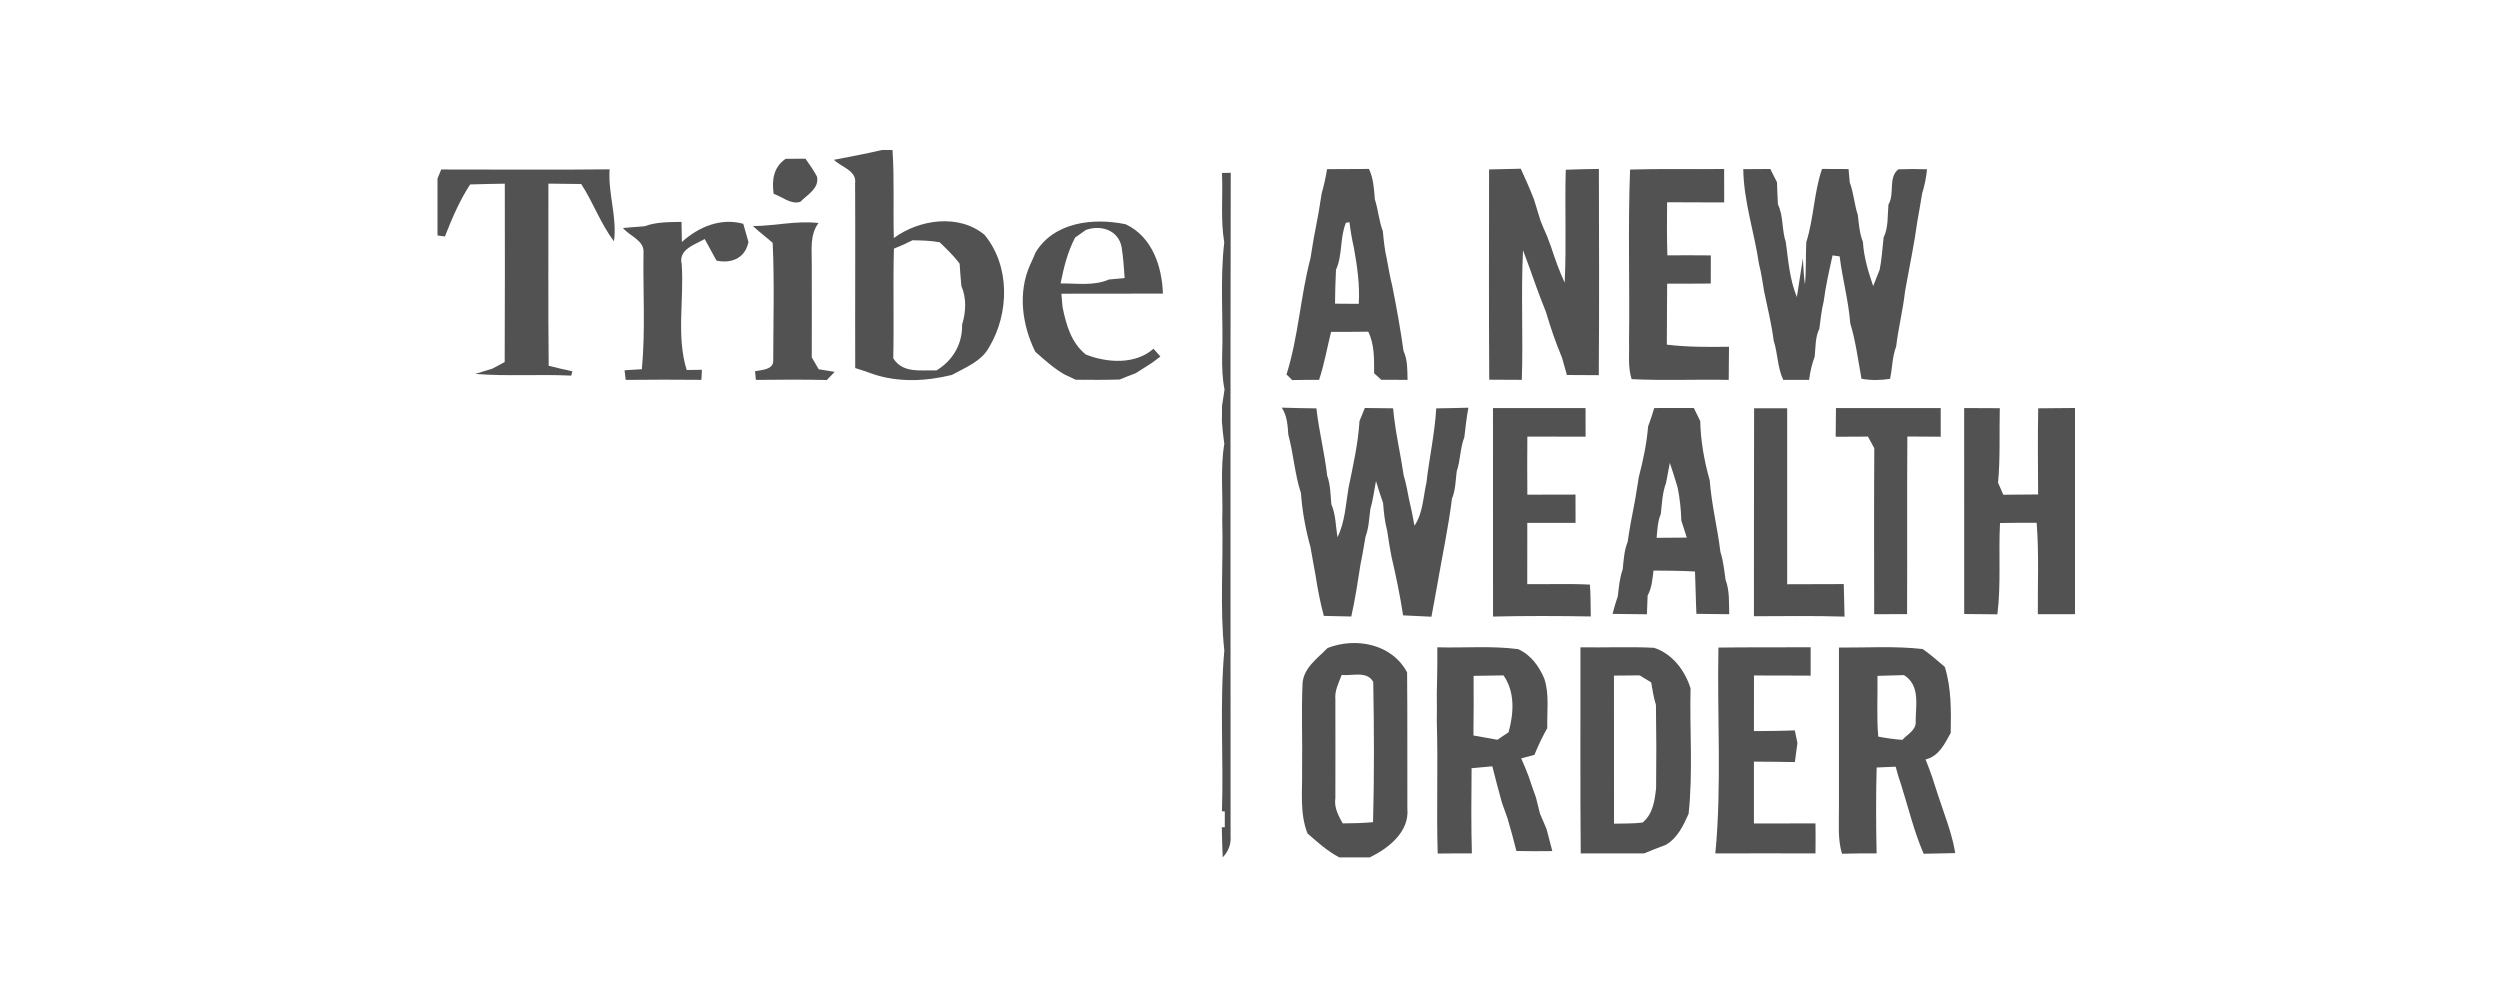 <svg width="200" height="80" viewBox="0 0 200 80" fill="none" xmlns="http://www.w3.org/2000/svg">
<path d="M70.553 12H71.4C71.557 14.346 71.444 16.697 71.505 19.044C73.54 17.542 76.731 17.085 78.766 18.791C80.819 21.285 80.749 25.064 79.138 27.763C78.517 28.917 77.229 29.4 76.146 29.996C74.085 30.501 71.893 30.61 69.858 29.931C69.382 29.757 68.902 29.596 68.417 29.443C68.4 24.511 68.435 19.579 68.409 14.647C68.548 13.641 67.273 13.363 66.719 12.784C67.998 12.535 69.286 12.3 70.553 12ZM73.002 19.222C72.513 19.47 72.02 19.692 71.513 19.892C71.435 22.818 71.526 25.739 71.461 28.664C72.23 29.896 73.684 29.587 74.915 29.635C76.229 28.843 77.002 27.519 76.967 25.974C77.277 24.959 77.334 23.867 76.91 22.874C76.849 22.282 76.81 21.69 76.771 21.098C76.308 20.463 75.736 19.927 75.177 19.383C74.456 19.248 73.727 19.235 73.002 19.222Z" fill="#525253"/>
<path d="M62.853 12.705C63.246 12.705 64.041 12.697 64.439 12.697C64.757 13.167 65.098 13.62 65.36 14.129C65.561 15.069 64.574 15.587 64.015 16.153C63.242 16.371 62.583 15.739 61.893 15.509C61.736 14.412 61.875 13.371 62.853 12.705Z" fill="#525253"/>
<path d="M139.461 13.532C140.181 13.528 140.902 13.524 141.627 13.519C141.758 13.785 142.029 14.316 142.16 14.582C142.181 15.169 142.199 15.761 142.234 16.349C142.692 17.298 142.531 18.39 142.867 19.374C143.063 20.859 143.173 22.348 143.749 23.767L144.229 20.672C144.273 21.368 144.295 22.069 144.395 22.761C144.5 21.634 144.452 20.497 144.504 19.366C145.107 17.459 145.111 15.413 145.762 13.515C146.465 13.524 147.172 13.524 147.884 13.524C147.906 13.789 147.954 14.325 147.98 14.595C148.299 15.439 148.343 16.349 148.627 17.206C148.714 17.929 148.758 18.665 149.033 19.353C149.107 20.567 149.461 21.738 149.854 22.887C150.028 22.443 150.199 22.004 150.378 21.56C150.543 20.715 150.592 19.858 150.688 19.004C151.085 18.177 150.993 17.25 151.076 16.362C151.6 15.487 151.028 14.238 151.862 13.545C152.626 13.515 153.395 13.515 154.163 13.541C154.098 14.203 153.967 14.847 153.77 15.478C153.644 16.21 153.535 16.941 153.395 17.668C153.137 19.562 152.736 21.429 152.404 23.305C152.238 24.794 151.867 26.239 151.692 27.724C151.373 28.551 151.391 29.452 151.203 30.31C150.443 30.423 149.67 30.44 148.919 30.301C148.644 28.821 148.465 27.31 148.02 25.869C147.884 24.058 147.391 22.308 147.172 20.511C147.028 20.489 146.749 20.45 146.605 20.432C146.334 21.655 146.055 22.879 145.893 24.119C145.714 24.838 145.644 25.569 145.548 26.296C145.207 26.992 145.255 27.776 145.177 28.52C144.954 29.126 144.806 29.748 144.731 30.388C144.042 30.388 143.352 30.388 142.662 30.392C142.19 29.4 142.229 28.281 141.893 27.249C141.727 25.913 141.395 24.607 141.125 23.288C141.002 22.565 140.906 21.834 140.719 21.12C140.347 18.582 139.496 16.11 139.461 13.532Z" fill="#525253"/>
<path d="M35.297 13.559C39.786 13.554 44.279 13.598 48.768 13.546C48.633 15.491 49.384 17.368 49.117 19.305C48.047 17.89 47.458 16.201 46.497 14.721C45.624 14.716 44.746 14.703 43.873 14.69C43.882 19.549 43.843 24.407 43.895 29.261C44.524 29.422 45.153 29.57 45.79 29.705C45.768 29.792 45.724 29.961 45.703 30.049C43.144 29.927 40.576 30.118 38.022 29.913C38.367 29.805 39.061 29.591 39.41 29.483C39.651 29.352 40.135 29.095 40.375 28.965C40.401 24.206 40.388 19.453 40.384 14.695C39.458 14.708 38.537 14.725 37.611 14.756C36.764 16.053 36.157 17.476 35.594 18.917C35.445 18.896 35.148 18.856 35 18.839V14.29C35.074 14.107 35.223 13.741 35.297 13.559Z" fill="#525253"/>
<path d="M97.757 13.837C97.932 13.833 98.281 13.828 98.46 13.824C98.425 31.502 98.447 49.176 98.447 66.855C98.5 67.516 98.29 68.096 97.818 68.587C97.783 67.786 97.757 66.985 97.744 66.18L97.984 66.176C97.984 65.862 97.984 65.231 97.984 64.913L97.757 64.9C97.893 60.621 97.565 56.311 97.945 52.05C97.578 48.584 97.875 45.076 97.779 41.597C97.849 39.569 97.609 37.519 97.945 35.507C97.862 34.92 97.796 34.332 97.753 33.744C97.753 33.426 97.757 32.787 97.762 32.469C97.81 32.142 97.91 31.489 97.963 31.163C97.788 30.301 97.762 29.417 97.77 28.538C97.879 25.495 97.583 22.43 97.941 19.401C97.631 17.563 97.845 15.692 97.757 13.837Z" fill="#525253"/>
<path d="M106.164 13.532C107.282 13.528 108.4 13.528 109.518 13.515C109.872 14.277 109.928 15.113 109.985 15.94C110.26 16.776 110.313 17.668 110.627 18.495C110.701 19.244 110.771 19.992 110.946 20.724C111.081 21.447 111.203 22.169 111.382 22.883C111.727 24.607 112.037 26.335 112.282 28.076C112.618 28.803 112.583 29.609 112.605 30.388C111.902 30.384 111.203 30.384 110.505 30.384C110.361 30.253 110.072 29.992 109.928 29.861C109.928 28.734 109.968 27.576 109.461 26.535C108.47 26.549 107.479 26.553 106.487 26.549C106.169 27.828 105.942 29.134 105.527 30.388C104.811 30.388 104.09 30.388 103.374 30.405C103.261 30.292 103.033 30.07 102.92 29.957C103.876 26.931 104.033 23.715 104.841 20.65C104.968 19.927 105.06 19.196 105.212 18.478C105.409 17.481 105.588 16.475 105.736 15.47C105.915 14.834 106.06 14.185 106.164 13.532ZM107.675 17.82C107.177 19.03 107.418 20.393 106.88 21.581C106.832 22.483 106.811 23.388 106.802 24.294C107.435 24.298 108.068 24.302 108.701 24.307C108.793 22.8 108.579 21.307 108.313 19.827C108.156 19.148 108.042 18.465 107.959 17.777C107.885 17.785 107.745 17.807 107.675 17.82Z" fill="#525253"/>
<path d="M119.126 13.554C119.973 13.532 120.816 13.524 121.663 13.498C122.034 14.307 122.396 15.121 122.719 15.953C122.899 16.519 123.06 17.093 123.243 17.663C123.405 18.068 123.575 18.469 123.754 18.865C123.837 19.087 124.003 19.535 124.086 19.757C124.405 20.724 124.746 21.69 125.174 22.617C125.322 19.605 125.174 16.593 125.261 13.58C126.143 13.541 127.025 13.524 127.911 13.515C127.925 19.013 127.942 24.515 127.903 30.014C127.051 30.009 126.2 30.005 125.353 30C125.226 29.535 125.095 29.073 124.96 28.612C124.462 27.423 124.043 26.204 123.68 24.968C123.396 24.28 123.139 23.579 122.881 22.879C122.545 21.925 122.204 20.968 121.842 20.023C121.671 23.475 121.859 26.931 121.746 30.388C120.872 30.384 120.008 30.379 119.139 30.375C119.1 24.768 119.126 19.161 119.126 13.554Z" fill="#525253"/>
<path d="M130.324 27.241C130.385 22.683 130.228 18.116 130.407 13.563C132.914 13.489 135.425 13.55 137.931 13.519C137.935 14.412 137.935 15.304 137.935 16.192C136.411 16.188 134.892 16.192 133.368 16.179C133.355 17.598 133.346 19.013 133.39 20.428C134.547 20.419 135.704 20.419 136.866 20.432C136.861 21.185 136.861 21.934 136.861 22.683C135.695 22.696 134.534 22.696 133.372 22.692C133.35 24.32 133.368 25.943 133.346 27.572C134.997 27.772 136.66 27.763 138.32 27.741C138.315 28.625 138.307 29.509 138.298 30.392C135.708 30.336 133.115 30.462 130.53 30.331C130.211 29.334 130.359 28.268 130.324 27.241Z" fill="#525253"/>
<path d="M60.238 18.086C61.994 18.073 63.723 17.637 65.483 17.842C64.758 18.8 64.959 20.01 64.941 21.129C64.95 23.614 64.945 26.104 64.941 28.59C65.081 28.825 65.356 29.3 65.496 29.539C65.924 29.604 66.347 29.674 66.775 29.748C66.618 29.909 66.304 30.236 66.146 30.401C64.256 30.358 62.361 30.371 60.47 30.392C60.452 30.218 60.422 29.87 60.404 29.696C60.924 29.596 61.889 29.578 61.858 28.838C61.863 25.704 61.959 22.556 61.815 19.427C61.295 18.97 60.736 18.56 60.238 18.086Z" fill="#525253"/>
<path d="M51.571 18.099C52.515 17.746 53.532 17.772 54.523 17.751C54.528 18.151 54.541 18.956 54.55 19.357C55.89 18.147 57.65 17.407 59.462 17.903C59.597 18.39 59.733 18.874 59.877 19.361C59.619 20.637 58.545 21.107 57.322 20.85C57.012 20.271 56.689 19.697 56.375 19.122C55.589 19.583 54.257 19.94 54.536 21.129C54.737 23.941 54.095 26.879 54.934 29.6C55.239 29.596 55.846 29.587 56.152 29.583C56.139 29.783 56.121 30.188 56.113 30.388C54.095 30.371 52.074 30.366 50.056 30.392C50.03 30.201 49.986 29.813 49.965 29.622C50.309 29.6 50.999 29.556 51.349 29.535C51.641 26.444 51.432 23.323 51.48 20.223C51.567 19.226 50.366 18.891 49.838 18.238C50.27 18.203 51.139 18.134 51.571 18.099Z" fill="#525253"/>
<path d="M82.854 20.18C84.343 17.746 87.496 17.407 90.055 17.942C92.173 18.935 92.959 21.303 93.033 23.488C90.326 23.506 87.618 23.479 84.911 23.497C84.933 23.767 84.977 24.298 85.003 24.563C85.295 25.978 85.684 27.402 86.859 28.359C88.557 29.03 90.823 29.191 92.278 27.898C92.461 28.107 92.649 28.316 92.832 28.525C92.596 28.695 92.361 28.873 92.129 29.047C91.701 29.317 91.273 29.587 90.85 29.861C90.422 30.018 89.994 30.183 89.57 30.362C88.4 30.397 87.225 30.392 86.051 30.379C85.824 30.27 85.365 30.053 85.138 29.944C84.282 29.452 83.557 28.786 82.824 28.142C81.767 26.009 81.413 23.401 82.409 21.185C82.566 20.855 82.715 20.519 82.854 20.18ZM86.872 18.395C86.653 18.547 86.225 18.852 86.011 19.004C85.404 20.149 85.099 21.416 84.846 22.674C86.134 22.661 87.492 22.892 88.714 22.361C89.029 22.33 89.658 22.274 89.972 22.247C89.92 21.425 89.859 20.602 89.732 19.788C89.487 18.412 88.081 17.964 86.872 18.395Z" fill="#525253"/>
<path d="M102.541 32.612C103.462 32.643 104.388 32.656 105.314 32.669C105.51 34.48 105.973 36.243 106.174 38.05C106.44 38.785 106.44 39.569 106.506 40.339C106.868 41.171 106.851 42.094 106.999 42.977C107.606 41.737 107.654 40.365 107.881 39.033C108.244 37.266 108.65 35.494 108.759 33.688C108.903 33.339 109.043 32.987 109.187 32.639C109.938 32.647 110.694 32.652 111.449 32.665C111.606 34.48 112.034 36.256 112.3 38.054C112.488 38.659 112.593 39.286 112.715 39.904C112.886 40.618 113.034 41.336 113.156 42.059C113.846 41.036 113.846 39.782 114.113 38.624C114.344 36.635 114.781 34.672 114.899 32.669C115.754 32.652 116.61 32.643 117.471 32.617C117.322 33.4 117.244 34.188 117.147 34.976C116.802 35.856 116.842 36.826 116.536 37.714C116.444 38.446 116.444 39.208 116.156 39.9C115.868 42.22 115.37 44.51 114.977 46.817C114.837 47.661 114.663 48.497 114.514 49.337C113.755 49.303 113.003 49.272 112.248 49.229C112.008 47.688 111.702 46.16 111.344 44.645C111.191 43.918 111.087 43.186 110.973 42.455C110.777 41.728 110.707 40.979 110.646 40.235C110.44 39.656 110.253 39.073 110.078 38.485C109.929 39.242 109.842 40.008 109.624 40.749C109.532 41.489 109.501 42.242 109.239 42.951C109.108 43.67 109.004 44.397 108.846 45.111C108.628 46.517 108.414 47.927 108.104 49.32C107.371 49.307 106.641 49.29 105.908 49.272C105.611 48.188 105.406 47.083 105.235 45.972C105.091 45.245 104.978 44.514 104.842 43.787C104.454 42.372 104.179 40.927 104.078 39.46C103.576 37.936 103.484 36.317 103.065 34.772C103.013 34.023 102.969 33.261 102.541 32.612Z" fill="#525253"/>
<path d="M119.438 32.643C121.905 32.652 124.372 32.647 126.843 32.647C126.843 33.409 126.843 34.171 126.848 34.933C125.293 34.933 123.739 34.928 122.188 34.928C122.175 36.478 122.175 38.023 122.188 39.573C123.472 39.573 124.756 39.573 126.04 39.565C126.04 40.318 126.04 41.075 126.044 41.828C124.756 41.824 123.468 41.824 122.184 41.828C122.18 43.461 122.18 45.097 122.18 46.73C123.848 46.752 125.52 46.678 127.193 46.769C127.258 47.618 127.245 48.467 127.263 49.316C124.656 49.272 122.049 49.263 119.442 49.324C119.433 43.765 119.442 38.202 119.438 32.643Z" fill="#525253"/>
<path d="M132.338 32.643C133.395 32.647 134.452 32.647 135.508 32.639C135.635 32.9 135.893 33.426 136.019 33.688C136.054 35.294 136.342 36.892 136.779 38.433C136.923 40.365 137.403 42.246 137.635 44.166C137.866 44.884 137.94 45.637 138.045 46.382C138.382 47.261 138.307 48.214 138.338 49.137C137.46 49.133 136.587 49.124 135.713 49.107C135.657 47.979 135.652 46.847 135.6 45.72C134.495 45.655 133.386 45.655 132.281 45.646C132.194 46.325 132.15 47.026 131.81 47.644C131.784 48.14 131.766 48.641 131.753 49.142C130.836 49.133 129.919 49.129 129.002 49.111C129.129 48.637 129.26 48.162 129.426 47.696C129.508 46.978 129.565 46.251 129.814 45.563C129.897 44.819 129.923 44.061 130.212 43.356C130.356 42.351 130.539 41.349 130.74 40.352C130.884 39.621 130.98 38.881 131.107 38.15C131.456 36.826 131.735 35.477 131.849 34.114C132.028 33.627 132.194 33.139 132.338 32.643ZM133.587 37.031C133.513 37.436 133.356 38.245 133.281 38.65C132.98 39.438 132.962 40.287 132.866 41.114C132.609 41.719 132.591 42.381 132.53 43.025C133.334 43.025 134.141 43.017 134.945 43.008C134.836 42.668 134.617 41.989 134.508 41.654C134.478 40.762 134.39 39.878 134.211 39.007C134.015 38.346 133.814 37.684 133.587 37.031Z" fill="#525253"/>
<path d="M140.328 32.66C141.21 32.66 142.092 32.66 142.974 32.66C142.974 37.353 142.974 42.046 142.974 46.739C144.48 46.73 145.991 46.734 147.502 46.726C147.524 47.592 147.541 48.458 147.563 49.329C145.148 49.255 142.729 49.29 140.314 49.298C140.328 43.752 140.306 38.206 140.328 32.66Z" fill="#525253"/>
<path d="M157.132 32.643C158.084 32.647 159.031 32.652 159.983 32.656C159.935 34.645 160.031 36.635 159.844 38.615C159.948 38.855 160.158 39.338 160.263 39.578C161.189 39.573 162.119 39.569 163.049 39.556C163.036 37.257 163.014 34.963 163.057 32.665C164.04 32.652 165.018 32.643 166.001 32.639V49.133C165.009 49.129 164.018 49.129 163.027 49.137C163.009 46.699 163.127 44.253 162.931 41.824C161.953 41.819 160.975 41.824 160.001 41.841C159.874 44.275 160.093 46.721 159.791 49.146C158.905 49.133 158.018 49.129 157.136 49.12C157.128 43.63 157.132 38.137 157.132 32.643Z" fill="#525253"/>
<path d="M146.877 32.647C149.668 32.647 152.462 32.652 155.257 32.643C155.257 33.409 155.257 34.171 155.257 34.937C154.366 34.933 153.475 34.928 152.589 34.92C152.554 39.656 152.589 44.392 152.567 49.129C151.689 49.129 150.812 49.129 149.934 49.137C149.93 44.71 149.916 40.283 149.943 35.856C149.816 35.62 149.563 35.159 149.436 34.928C148.576 34.928 147.711 34.933 146.855 34.941C146.86 34.175 146.869 33.413 146.877 32.647Z" fill="#525253"/>
<path d="M104.201 54.696C104.271 53.434 105.406 52.668 106.205 51.841C108.48 50.953 111.362 51.518 112.568 53.791C112.603 57.426 112.576 61.061 112.589 64.691C112.764 66.546 111.074 67.873 109.572 68.592H107.14C106.197 68.087 105.393 67.377 104.598 66.672C103.97 65.066 104.197 63.324 104.166 61.644C104.205 59.328 104.105 57.008 104.201 54.696ZM107.336 53.995C107.096 54.631 106.76 55.258 106.83 55.959C106.83 58.588 106.839 61.213 106.83 63.842C106.712 64.591 107.066 65.24 107.415 65.871C108.223 65.867 109.035 65.849 109.843 65.775C109.948 62.036 109.926 58.292 109.86 54.553C109.358 53.647 108.175 54.087 107.336 53.995Z" fill="#525253"/>
<path d="M126.436 51.784C128.393 51.819 130.358 51.723 132.314 51.823C133.785 52.289 134.798 53.643 135.244 55.066C135.165 58.414 135.449 61.779 135.087 65.109C134.659 66.058 134.205 67.038 133.27 67.586C132.685 67.804 132.104 68.03 131.532 68.27C129.842 68.27 128.148 68.265 126.458 68.274C126.406 62.78 126.449 57.282 126.436 51.784ZM129.117 54.048C129.122 57.996 129.113 61.944 129.122 65.893C129.886 65.871 130.655 65.906 131.414 65.797C132.24 65.122 132.384 64.021 132.489 63.033C132.515 60.821 132.51 58.605 132.475 56.394C132.296 55.806 132.192 55.201 132.096 54.592C131.864 54.453 131.401 54.169 131.174 54.03C130.489 54.039 129.803 54.043 129.117 54.048Z" fill="#525253"/>
<path d="M137.475 51.806C139.934 51.771 142.392 51.801 144.851 51.78C144.851 52.537 144.851 53.295 144.851 54.052C143.34 54.039 141.829 54.043 140.318 54.039C140.314 55.519 140.318 57.004 140.314 58.488C141.405 58.479 142.493 58.475 143.584 58.431C143.637 58.679 143.742 59.184 143.794 59.437C143.72 59.946 143.65 60.456 143.589 60.965C142.497 60.943 141.405 60.939 140.314 60.93C140.318 62.58 140.318 64.23 140.314 65.88C141.956 65.871 143.598 65.875 145.239 65.871C145.248 66.672 145.248 67.473 145.239 68.274C142.567 68.265 139.899 68.265 137.227 68.274C137.751 62.802 137.362 57.291 137.475 51.806Z" fill="#525253"/>
<path d="M147.116 51.806C149.347 51.819 151.591 51.671 153.818 51.923C154.438 52.359 155.01 52.859 155.587 53.355C156.115 55.071 156.089 56.86 156.058 58.636C155.574 59.502 155.111 60.508 154.045 60.756C154.229 61.213 154.404 61.675 154.565 62.14C154.884 63.115 155.19 64.095 155.534 65.061C155.897 66.102 156.246 67.155 156.417 68.248C155.574 68.261 154.731 68.278 153.893 68.3C153.128 66.541 152.683 64.669 152.111 62.846C151.936 62.345 151.784 61.844 151.653 61.335C151.142 61.352 150.639 61.374 150.133 61.4C150.067 63.69 150.081 65.98 150.129 68.27C149.203 68.265 148.281 68.274 147.36 68.3C147.006 67.125 147.124 65.888 147.116 64.683C147.12 60.39 147.12 56.098 147.116 51.806ZM150.198 54.069C150.225 55.684 150.12 57.313 150.26 58.928C150.897 59.054 151.539 59.141 152.19 59.189C152.596 58.736 153.325 58.401 153.255 57.687C153.259 56.398 153.626 54.814 152.316 54.008C151.609 54.03 150.901 54.052 150.198 54.069Z" fill="#525253"/>
<path d="M114.985 51.784C117.137 51.845 119.303 51.653 121.447 51.928C122.465 52.385 123.107 53.277 123.539 54.274C123.967 55.554 123.744 56.921 123.783 58.244C123.395 58.936 123.05 59.655 122.753 60.39C122.487 60.46 121.958 60.599 121.696 60.669C121.91 61.148 122.111 61.635 122.299 62.132C122.491 62.689 122.67 63.255 122.88 63.807C122.98 64.239 123.085 64.665 123.198 65.092C123.369 65.501 123.543 65.91 123.722 66.315C123.84 66.759 124.072 67.643 124.185 68.087C123.229 68.1 122.268 68.1 121.312 68.078C121.094 67.199 120.858 66.328 120.6 65.462C120.447 65.053 120.299 64.643 120.159 64.23C119.897 63.255 119.622 62.284 119.386 61.304C118.832 61.352 118.277 61.4 117.727 61.457C117.705 63.729 117.688 66.002 117.749 68.274C116.836 68.27 115.928 68.27 115.015 68.283C114.91 64.761 115.05 61.239 114.945 57.717C114.954 56.986 114.954 56.255 114.945 55.523C114.972 54.274 114.998 53.029 114.985 51.784ZM117.888 54.069C117.893 55.658 117.902 57.247 117.875 58.84C118.513 58.954 119.15 59.071 119.792 59.18C120.015 59.028 120.465 58.727 120.687 58.579C121.098 57.073 121.22 55.375 120.281 54.03C119.482 54.039 118.688 54.048 117.888 54.069Z" fill="#525253"/>
</svg>

